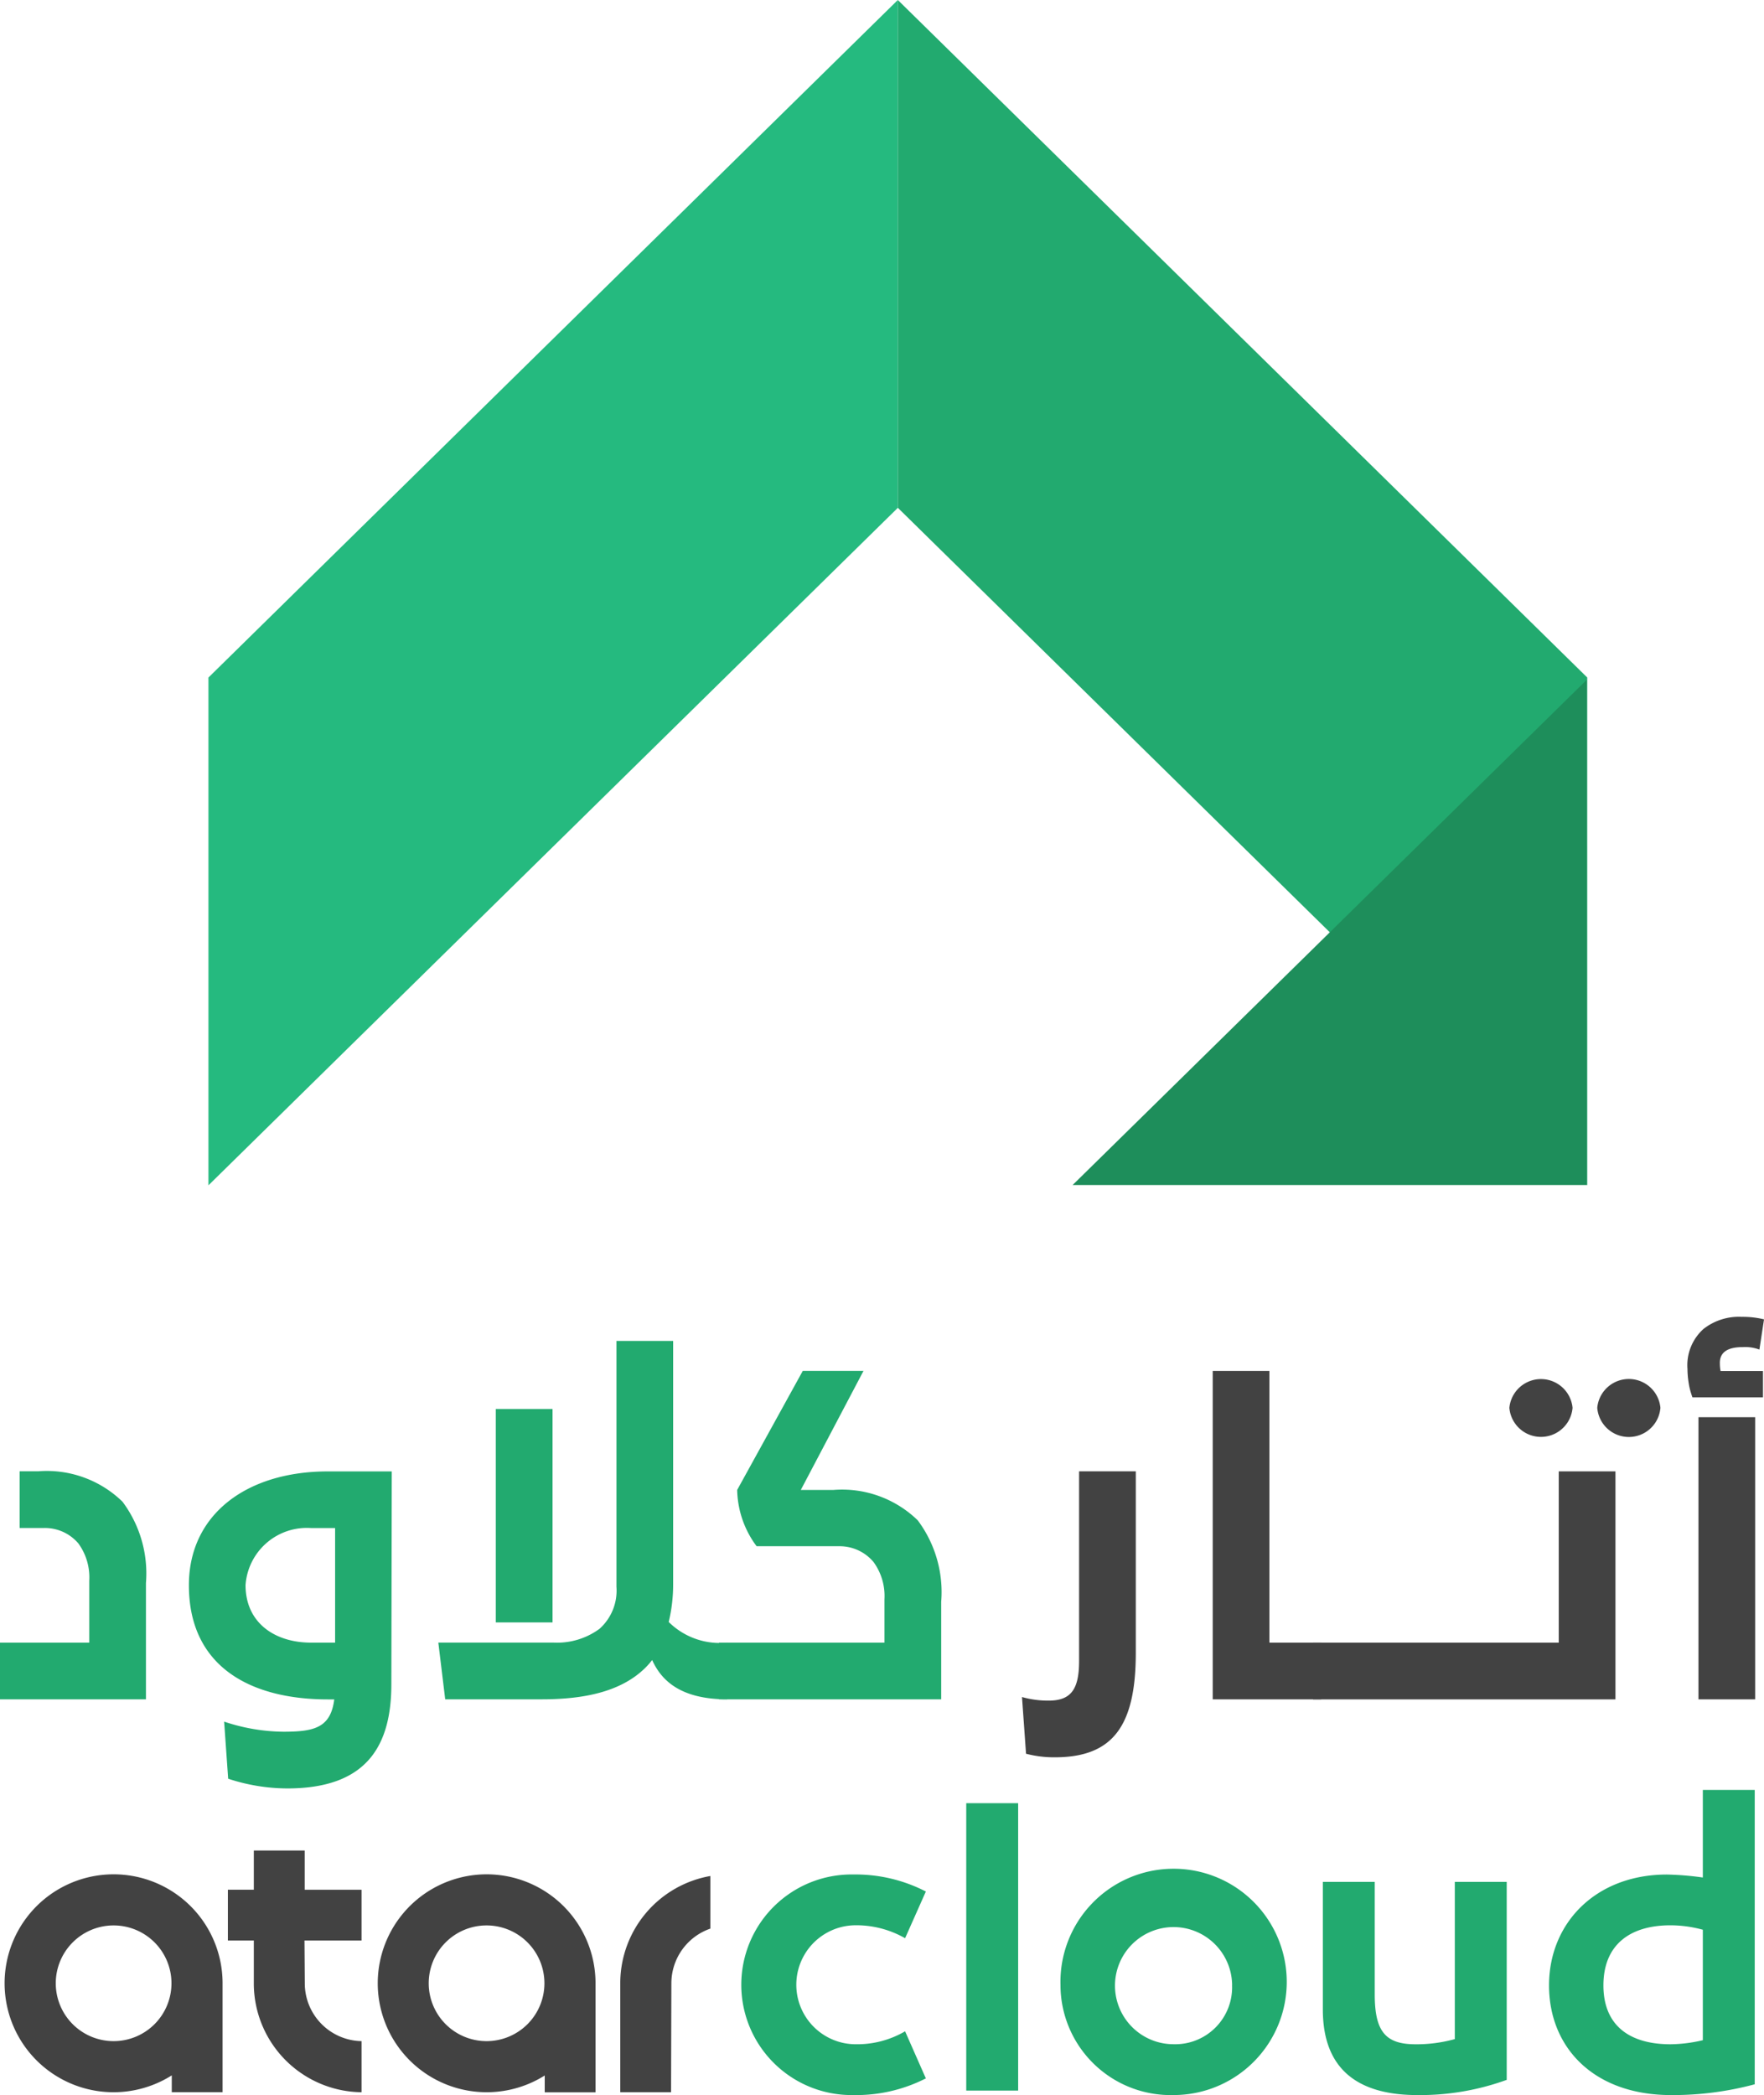 <svg xmlns="http://www.w3.org/2000/svg" width="98.215" height="116.644" viewBox="0 0 98.215 116.644"><defs><style>.a{fill:#25ba7f;}.b{fill:#22aa6f;}.c{fill:#1e8e5b;}.d{fill:#424242;}</style></defs><path class="a" d="M18.163,65.994,56.546,28.275V0L18.163,37.723Z" transform="translate(-6.557 -0.001)"/><path class="b" d="M116.614,65.99,78.23,28.271V0l38.383,37.719Z" transform="translate(-28.241)"/><path class="c" d="M122.092,87.356V59.221L93.46,87.356Z" transform="translate(-33.739 -21.379)"/><path class="d" d="M6.472,163.307A6.066,6.066,0,1,0,9.71,174.5v.936h2.828V169.3h0A6.064,6.064,0,0,0,6.472,163.307Zm0,9.287a3.221,3.221,0,1,1,3.221-3.221A3.221,3.221,0,0,1,6.472,172.594Z" transform="translate(-0.146 -58.953)"/><path class="d" d="M38.968,163.307a6.066,6.066,0,1,0,3.238,11.2v.936h2.828V169.3h0A6.064,6.064,0,0,0,38.968,163.307Zm0,9.287a3.221,3.221,0,1,1,3.221-3.221A3.221,3.221,0,0,1,38.968,172.594Z" transform="translate(-11.877 -58.953)"/><path class="d" d="M54.044,169.352l0,6.14h2.828s.017-6.039.017-6.066a3.223,3.223,0,0,1,2.171-3.043v-2.93A6.066,6.066,0,0,0,54.044,169.352Z" transform="translate(-19.509 -59.006)"/><path class="d" d="M24.132,161.235H21.3v2.181H19.856v2.828H21.3l0,2.458a6.064,6.064,0,0,0,6,5.989v-2.845a3.22,3.22,0,0,1-3.162-3.218c0-.025-.017-2.383-.017-2.383h3.179v-2.828H24.132Z" transform="translate(-7.168 -58.205)"/><path class="b" d="M0,137.733H4.97v-3.451a3.209,3.209,0,0,0-.608-2.075,2.445,2.445,0,0,0-1.917-.857H1.092v-3.157H2.129a6.038,6.038,0,0,1,4.69,1.692,6.671,6.671,0,0,1,1.307,4.532v6.472H0Z" transform="translate(0 -46.278)"/><path class="b" d="M27.732,140.034c0,3.428-1.354,5.817-5.794,5.817a10.58,10.58,0,0,1-3.292-.541l-.225-3.179a10.646,10.646,0,0,0,3.292.563c1.736,0,2.638-.224,2.84-1.8h-.361c-4.308,0-7.733-1.826-7.733-6.358,0-3.945,3.223-6.335,7.733-6.335h3.562Zm-4.466-2.3H24.6v-6.38H23.266a3.422,3.422,0,0,0-3.653,3.178C19.615,136.63,21.238,137.734,23.266,137.734Z" transform="translate(-5.942 -46.279)"/><path class="b" d="M46.36,122.763H43.2v11.883H46.36Z" transform="translate(-15.596 -44.317)"/><path class="b" d="M51.02,132.481a8.865,8.865,0,0,0,.247-2.075V116.834H48.11V130.52a2.848,2.848,0,0,1-.946,2.345,3.994,3.994,0,0,1-2.549.765H38.193l.383,3.157h5.389c2.413,0,4.33-.452,5.614-1.623a4.2,4.2,0,0,0,.519-.563c.452.993,1.42,2.186,4.172,2.186V133.63A4.037,4.037,0,0,1,51.02,132.481Z" transform="translate(-13.788 -42.177)"/><path class="b" d="M62.642,134.574h9.215V132.16a3.209,3.209,0,0,0-.608-2.075,2.462,2.462,0,0,0-1.917-.879H64.739a5.4,5.4,0,0,1-1.082-3.134l3.653-6.629h3.381L67.2,126.072h1.82a6.038,6.038,0,0,1,4.69,1.692,6.674,6.674,0,0,1,1.307,4.532v5.434H62.642Z" transform="translate(-22.613 -43.119)"/><path class="d" d="M89.274,143.918l-.225-3.157a5.324,5.324,0,0,0,1.487.2c1.262,0,1.692-.655,1.692-2.211V128.194h3.157V138.3c0,4.08-1.284,5.817-4.51,5.817A6.166,6.166,0,0,1,89.274,143.918Z" transform="translate(-32.147 -46.278)"/><path class="d" d="M105.667,119.447h3.157v15.128h2.884v3.157h-6.041Z" transform="translate(-38.146 -43.12)"/><path class="d" d="M114.414,134.831H128.09v-9.536h3.157v12.693H114.414Zm10.927-13.076a1.767,1.767,0,0,1,3.518,0,1.765,1.765,0,0,1-3.518,0Zm4.893,0a1.766,1.766,0,0,1,3.517,0,1.764,1.764,0,0,1-3.517,0Z" transform="translate(-41.303 -43.375)"/><path class="d" d="M147.992,123.478h3.157v15.709h-3.157Z" transform="translate(-53.425 -44.575)"/><path class="d" d="M148.845,117.552a1.7,1.7,0,0,1-.01-.2c-.027-.622.4-.931,1.27-.931a2.263,2.263,0,0,1,.931.138l.257-1.684a4.99,4.99,0,0,0-1.23-.138,3.194,3.194,0,0,0-2.141.674,2.706,2.706,0,0,0-.891,2.221,4.966,4.966,0,0,0,.059.734,3.84,3.84,0,0,0,.1.486c.04.139.079.262.118.368h3.927v-1.467h-2.359A1.479,1.479,0,0,1,148.845,117.552Z" transform="translate(-53.077 -41.42)"/><path class="b" d="M70.851,163.322a8.532,8.532,0,0,1,4.024.948l-1.156,2.6a5.481,5.481,0,0,0-2.744-.721,3.312,3.312,0,1,0,0,6.625,5.285,5.285,0,0,0,2.744-.721l1.156,2.621a8.521,8.521,0,0,1-4.024.928,6.141,6.141,0,1,1,0-12.28Z" transform="translate(-23.326 -58.959)"/><path class="b" d="M84.191,173.112v-16h2.89v16Z" transform="translate(-30.393 -56.718)"/><path class="b" d="M92.4,169.472a6.3,6.3,0,1,1,6.3,6.13A6.135,6.135,0,0,1,92.4,169.472Zm9.556,0a3.261,3.261,0,1,0-3.26,3.3A3.168,3.168,0,0,0,101.953,169.472Z" transform="translate(-33.355 -58.959)"/><path class="b" d="M122.609,163.968h2.89v11.021a14.116,14.116,0,0,1-4.975.847c-2.971,0-5.263-1.155-5.263-4.767v-7.1h2.89v6.274c0,2.127.659,2.766,2.292,2.766a8.015,8.015,0,0,0,2.166-.289Z" transform="translate(-41.609 -59.192)"/><path class="b" d="M143.533,155.955h2.89v16.388a17.563,17.563,0,0,1-4.663.6c-4.293,0-6.79-2.643-6.79-6.108s2.6-6.17,6.563-6.17a16.46,16.46,0,0,1,2,.165v-4.873Zm-1.8,14.16a8.145,8.145,0,0,0,1.8-.227v-6.15a6.892,6.892,0,0,0-1.8-.247c-2.27,0-3.735,1.094-3.735,3.344S139.468,170.115,141.738,170.115Z" transform="translate(-48.724 -56.299)"/></svg>